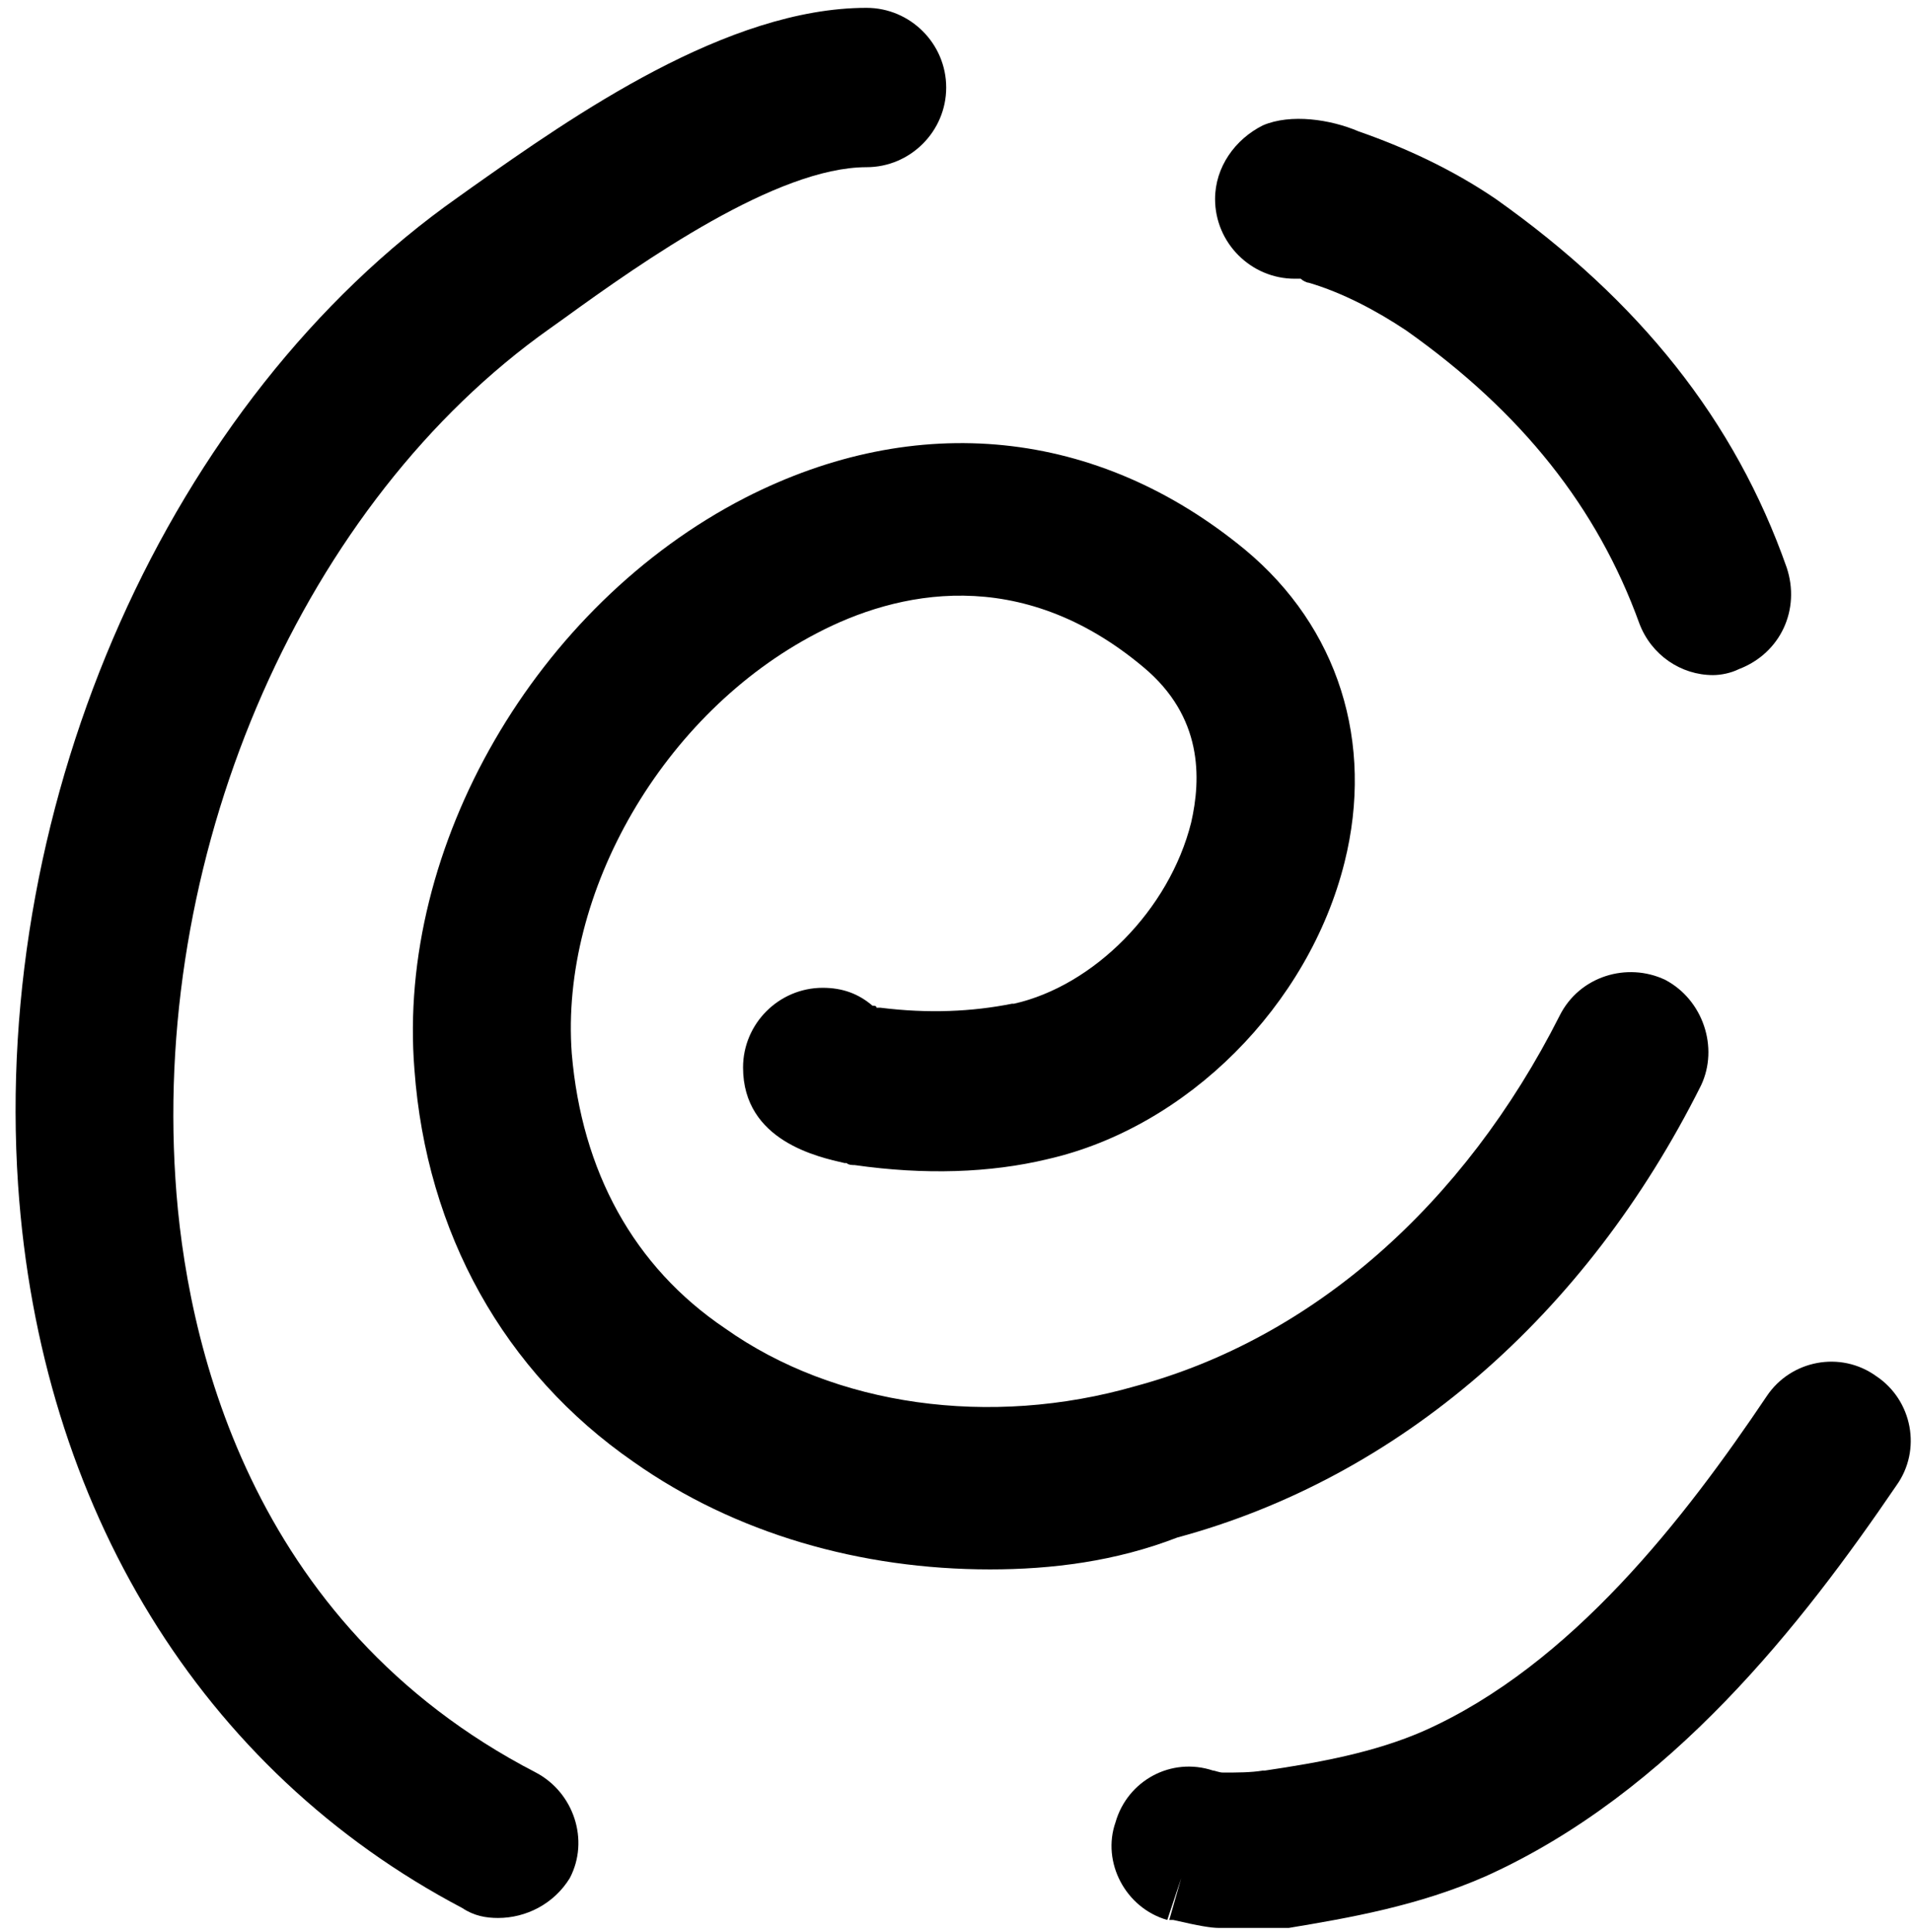 <?xml version="1.0" encoding="UTF-8"?>
<svg width="96px" height="97px" viewBox="0 0 96 97" version="1.1" xmlns="http://www.w3.org/2000/svg" xmlns:xlink="http://www.w3.org/1999/xlink">
    <!-- Generator: Sketch 61.2 (89653) - https://sketch.com -->
    <title>Group</title>
    <desc>Created with Sketch.</desc>
    <g id="Page-1" stroke="none" stroke-width="1" fill="none" fill-rule="evenodd">
        <g id="Signs-(no-name)" transform="translate(-3522, -113)" fill="#000000" fill-rule="nonzero">
            <g id="Symbols" transform="translate(1465.059, 0.718)">
                <g id="Group" transform="translate(2056.849, 112.276)">
                    <g transform="translate(20, 22)" id="Shape">
                        <path d="M29.8,56.8 C23.3,56.8 17,55 11.9,51.4 C5.4,46.9 1.5,39.9 0.9,31.7 C3.66373598e-15,20.5 7,8.4 17.5,3 C26.1,-1.4 35.2,-0.5 42.6,5.6 C47.3,9.5 49.1,15.3 47.6,21.3 C45.8,28.5 39.7,34.6 32.7,36.2 C29.8,36.9 26.5,37 23,36.5 C22.9,36.5 22.7,36.5 22.6,36.4 L22.5,36.4 C21.2,36.1 17.4,35.3 17.4,31.6 C17.4,29.4 19.2,27.6 21.4,27.6 C22.4,27.6 23.2,27.9 23.9,28.5 C24,28.5 24.1,28.5 24.1,28.6 C24.2,28.6 24.2,28.6 24.3,28.6 C26.7,28.9 28.9,28.8 30.9,28.4 C30.9,28.4 31,28.4 31,28.4 C35,27.5 38.8,23.7 39.9,19.3 C40.4,17.1 40.5,14 37.5,11.5 C31.3,6.3 25.1,7.7 21.1,9.8 C13.4,13.8 8.2,22.8 8.8,30.9 C9.3,36.8 11.9,41.6 16.5,44.7 C22,48.6 29.8,49.7 37.1,47.6 C46,45.2 53.6,38.5 58.4,29 C59.4,27 61.8,26.3 63.7,27.2 C65.6,28.2 66.4,30.6 65.5,32.5 C59.7,44.1 50.3,52.2 39.2,55.2 C36.1,56.4 32.9,56.8 29.8,56.8 Z"></path>
                    </g>
                    <g id="Path">
                        <path d="M25.1,96.3 C24.5,96.3 23.9,96.2 23.3,95.8 C10.2,88.9 2.1,75.7 1,59.5 C-0.3,40.1 8.6,20.1 23.1,9.9 L23.8,9.4 C28.9,5.8 36.6,0.4 43.6,0.4 C45.8,0.4 47.6,2.2 47.6,4.4 C47.6,6.6 45.8,8.4 43.6,8.4 C39.1,8.4 32.4,13.1 28.4,16 L27.7,16.5 C15.4,25.2 7.8,42.4 8.9,59.2 C9.4,67.1 12.5,81.5 27,89 C28.9,90 29.7,92.4 28.7,94.3 C27.9,95.6 26.5,96.3 25.1,96.3 Z"></path>
                    </g>
                    <g transform="translate(61, 5)" id="Shape">
                        <path d="M25.1,28.9 C23.5,28.9 22,27.9 21.4,26.3 C19.3,20.5 15.5,15.7 9.7,11.6 C8.2,10.6 6.5,9.7 4.8,9.2 C4.7,9.2 4.5,9.1 4.4,9 C4.4,9 4.3,9 4.3,9 C4.2,9 4.2,9 4.1,9 C1.9,9 0.1,7.2 0.1,5 C0.1,3.4 1.1,2 2.5,1.3 C3.9,0.7 5.9,1 7.3,1.6 C9.6,2.4 12,3.5 14.2,5 C21.4,10.1 26.2,16.1 28.8,23.5 C29.5,25.6 28.5,27.8 26.4,28.6 C26,28.8 25.5,28.9 25.1,28.9 Z"></path>
                    </g>
                    <g transform="translate(55, 68)" id="Path">
                        <path d="M6.3,28.8 C5.9,28.8 5.3,28.7 4,28.4 C3.9,28.4 3.9,28.4 3.8,28.4 L4.4,26.3 L3.7,28.4 C1.6,27.8 0.4,25.5 1.1,23.5 C1.7,21.4 3.9,20.2 6,20.9 C6.1,20.9 6.3,21 6.5,21 C7.2,21 7.9,21 8.5,20.9 C8.5,20.9 8.6,20.9 8.6,20.9 C11.3,20.5 14.1,20 16.6,18.9 C24,15.6 29.7,8.2 33.8,2.1 C35,0.3 37.5,-0.2 39.3,1.1 C41.1,2.3 41.6,4.8 40.3,6.6 C35.6,13.5 29,22 19.7,26.2 C16.3,27.7 12.8,28.3 9.8,28.8 C8.6,28.8 7.4,28.8 6.3,28.8 Z"></path>
                    </g>
                </g>
            </g>
        </g>
    </g>
</svg>